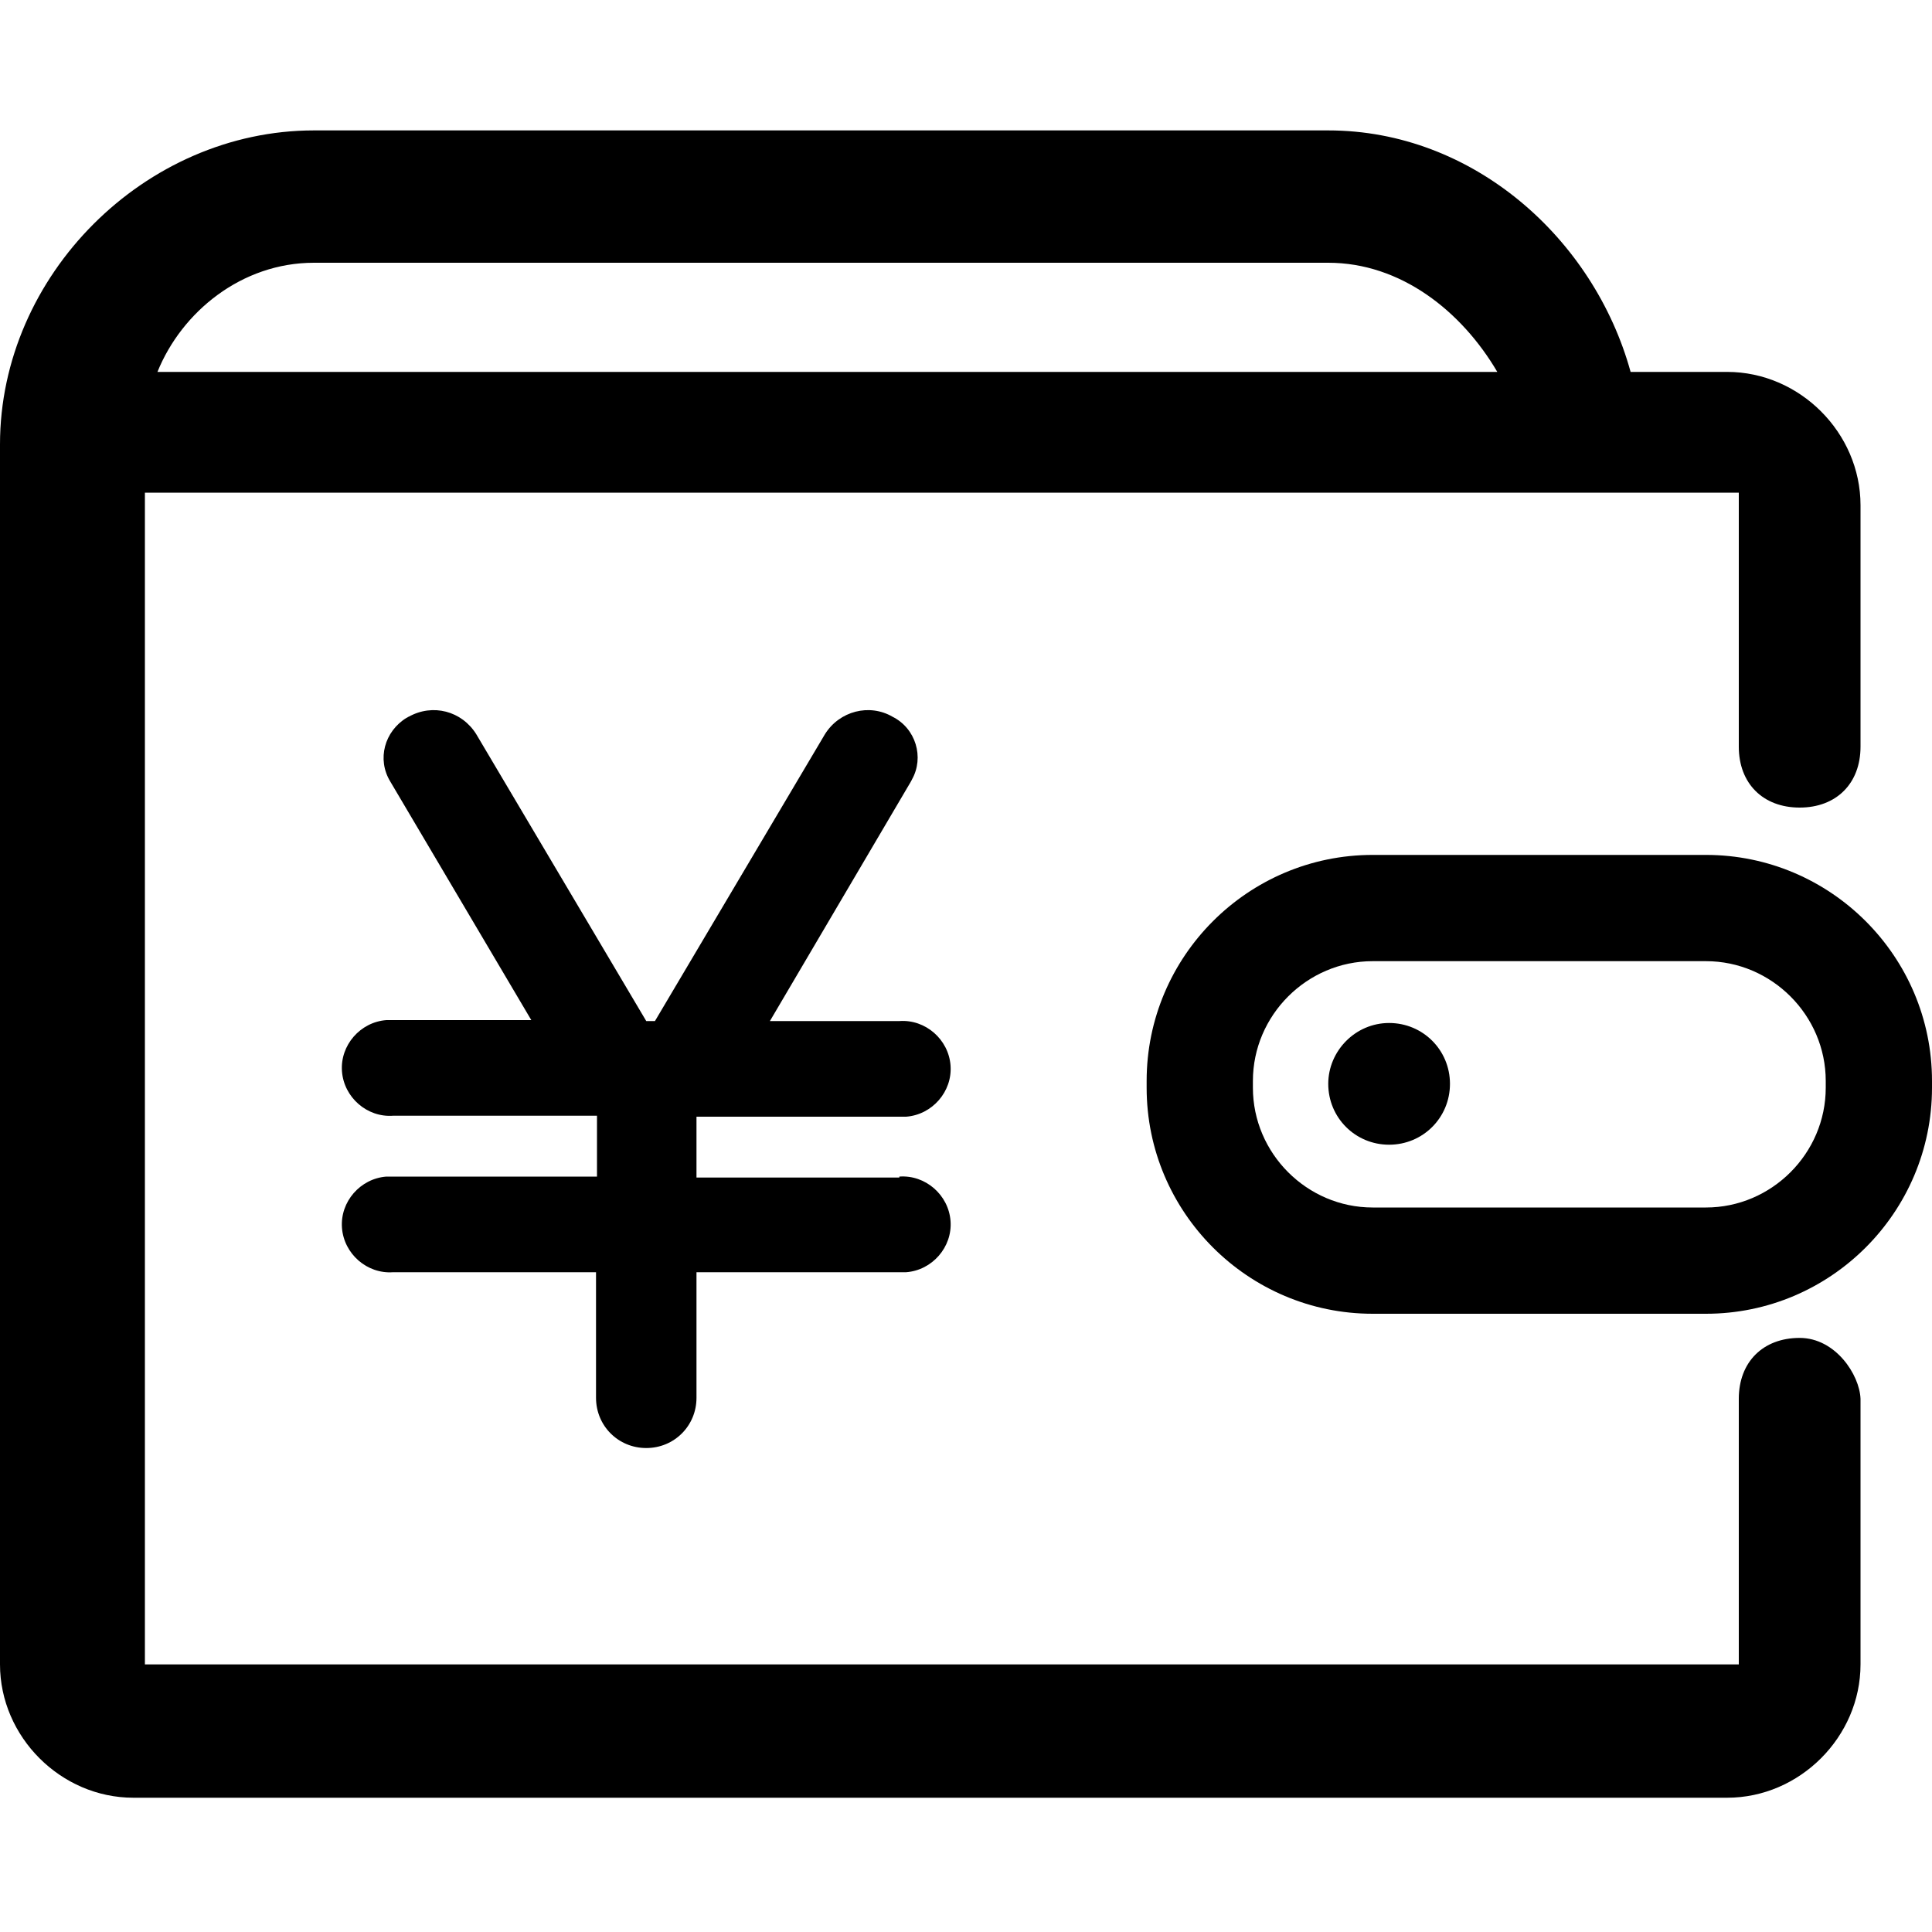 <?xml version="1.0" standalone="no"?><!DOCTYPE svg PUBLIC "-//W3C//DTD SVG 1.1//EN" "http://www.w3.org/Graphics/SVG/1.1/DTD/svg11.dtd"><svg t="1604925400347" class="icon" viewBox="0 0 1024 1024" version="1.1" xmlns="http://www.w3.org/2000/svg" p-id="10291" xmlns:xlink="http://www.w3.org/1999/xlink" width="200" height="200"><defs><style type="text/css"></style></defs><path d="M953.856 709.12c-19.456 0-32.256 12.8-32.256 32.256v140.8H76.8V261.12h844.8v134.656c0 19.456 12.8 32.256 32.256 32.256s32.256-12.8 32.256-32.256v-128c0-38.4-32.256-70.656-70.656-70.656h-51.2c-19.456-70.656-83.456-128-160.256-128h-537.6C76.8 69.12 0 145.92 0 235.52v646.656c0 38.4 32.256 70.656 70.656 70.656h844.8c38.4 0 70.656-32.256 70.656-70.656v-140.8c-0.512-12.8-13.312-32.256-32.256-32.256zM166.4 139.264h537.6c38.4 0 70.656 25.6 89.6 57.856H83.456c12.8-31.744 44.544-57.856 82.944-57.856z" p-id="10292"></path><path d="M704 574.464c0 17.92 14.336 32.256 32.256 32.256s32.256-14.336 32.256-32.256-14.336-32.256-32.256-32.256-32.256 14.848-32.256 32.256zM476.672 623.616c13.824-1.024 26.112 9.728 27.136 23.552 1.024 13.824-9.728 26.112-23.552 27.136H369.152v66.56c0 14.848-11.776 26.624-26.624 26.624-14.848 0-26.624-11.776-26.624-26.624v-66.56h-107.52c-13.824 1.024-26.112-9.728-27.136-23.552-1.024-13.824 9.728-26.112 23.552-27.136h111.616v-32.256H208.384c-13.824 1.024-26.112-9.728-27.136-23.552-1.024-13.824 9.728-26.112 23.552-27.136h76.8L206.848 414.208c-7.168-11.776-3.072-26.624 8.704-33.792 0.512 0 0.512-0.512 1.024-0.512 12.8-7.168 28.16-3.072 35.84 9.216l90.112 152.064h4.608L437.248 389.12c7.68-12.288 23.552-16.384 35.84-9.216 12.288 6.144 16.896 21.504 10.24 33.28 0 0.512-0.512 0.512-0.512 1.024l-74.752 126.976h68.608c13.824-1.024 26.112 9.728 27.136 23.552s-9.728 26.112-23.552 27.136H369.152v32.256h107.52z" p-id="10293"></path><path d="M904.192 509.44c34.816 0 63.488 28.672 63.488 63.488v3.584c0 34.816-28.672 63.488-63.488 63.488h-176.64c-34.816 0-63.488-28.672-63.488-63.488v-3.584c0-34.816 28.672-63.488 63.488-63.488h176.64m0-56.32h-176.64c-66.048 0-119.808 53.76-119.808 119.808v3.584c0 66.048 53.76 119.808 119.808 119.808h176.64c66.048 0 119.808-53.76 119.808-119.808v-3.584c0-66.048-53.76-119.808-119.808-119.808z" p-id="10294"></path></svg>